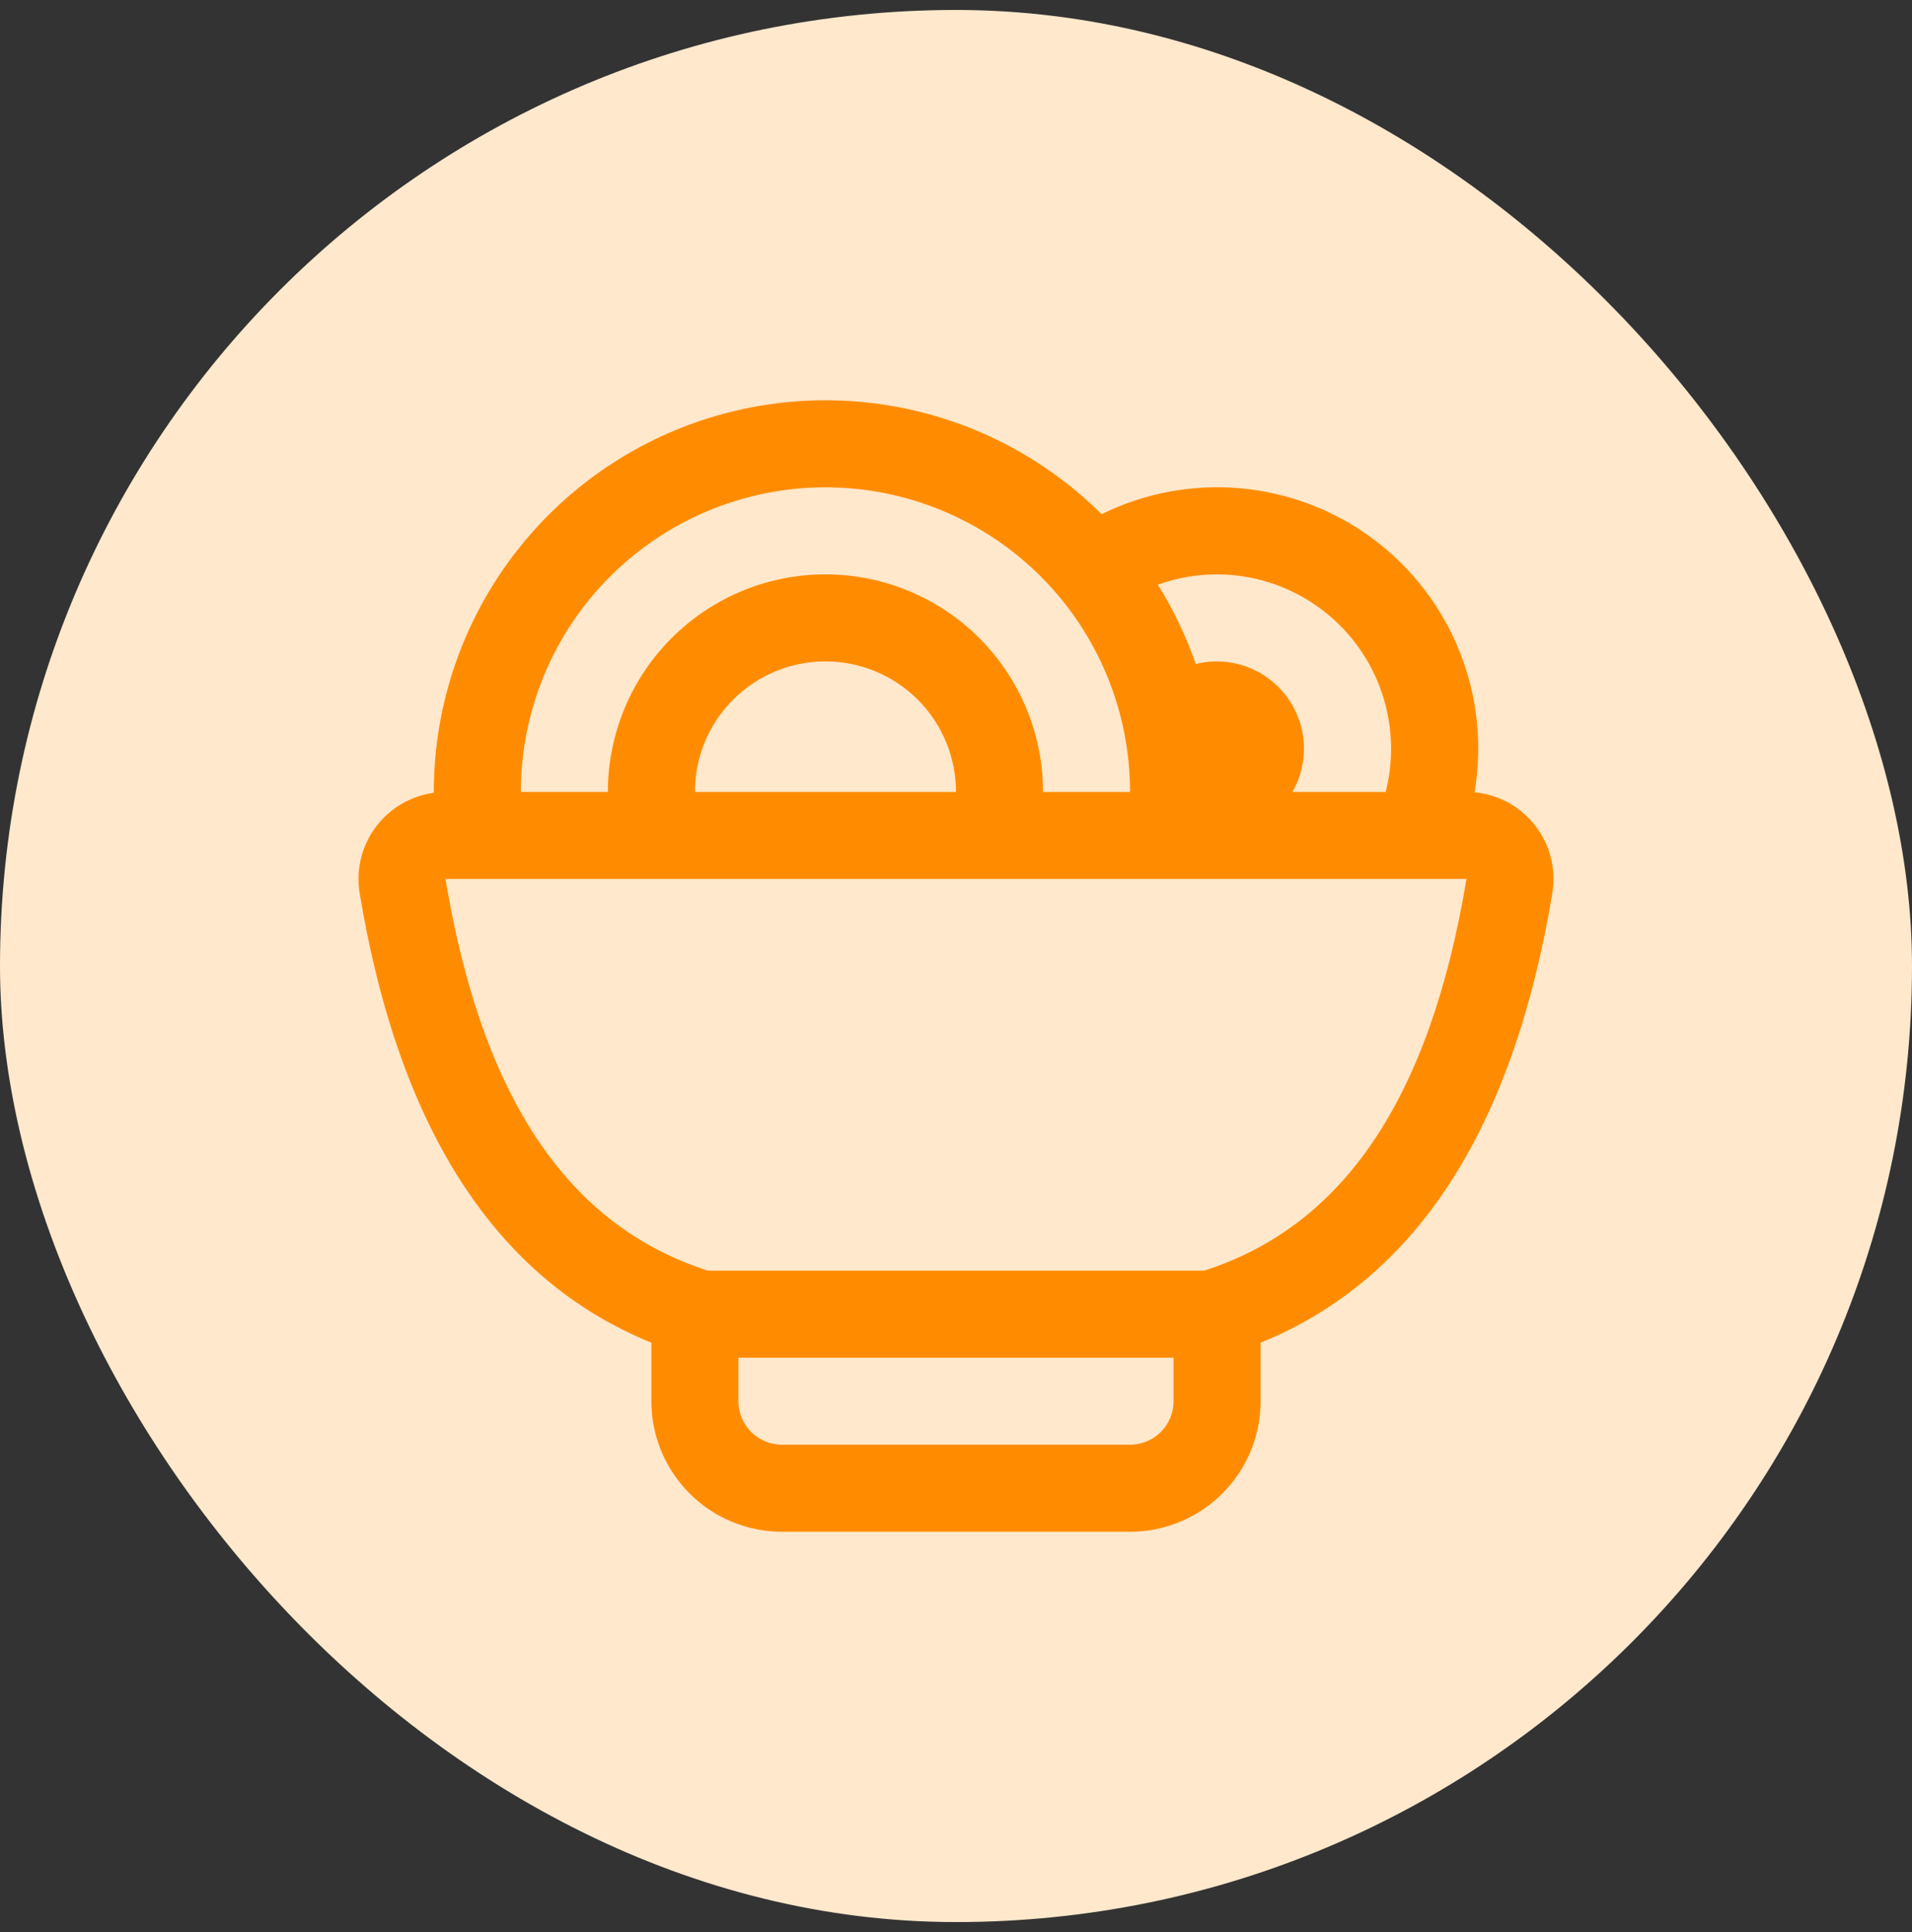 <svg width="96" height="97" viewBox="0 0 96 97" fill="none" xmlns="http://www.w3.org/2000/svg">
<rect x="0" y="0" width="96" height="97" fill="#333333" stroke="none"/>
<rect y="0.5" width="96" height="96" rx="48" fill="#FFE8CC"/>
<path d="M21.782 39.8V39.761C21.781 35.876 22.932 32.079 25.088 28.848C27.243 25.616 30.308 23.096 33.894 21.604C37.481 20.113 41.429 19.717 45.24 20.467C49.052 21.216 52.556 23.078 55.31 25.817C57.477 24.747 59.898 24.298 62.305 24.518C64.711 24.738 67.01 25.618 68.948 27.063C70.885 28.508 72.386 30.46 73.284 32.704C74.181 34.948 74.441 37.396 74.034 39.778C74.632 39.834 75.212 40.012 75.738 40.302C76.264 40.591 76.725 40.986 77.091 41.462C77.458 41.938 77.723 42.483 77.869 43.066C78.015 43.648 78.039 44.255 77.941 44.847C75.966 56.728 71.08 64.249 63.294 67.412V70.349C63.294 72.087 62.603 73.754 61.374 74.983C60.145 76.213 58.477 76.903 56.739 76.903H39.26C37.522 76.903 35.855 76.213 34.626 74.983C33.396 73.754 32.706 72.087 32.706 70.349V67.412C24.919 64.249 20.034 56.728 18.058 44.847C17.963 44.27 17.985 43.681 18.121 43.112C18.258 42.544 18.507 42.009 18.854 41.539C19.201 41.069 19.639 40.673 20.142 40.375C20.645 40.077 21.202 39.883 21.782 39.804V39.8ZM26.151 39.761H30.521C30.521 36.864 31.672 34.085 33.721 32.036C35.769 29.988 38.548 28.837 41.445 28.837C44.342 28.837 47.121 29.988 49.17 32.036C51.218 34.085 52.369 36.864 52.369 39.761H56.739C56.739 35.705 55.128 31.814 52.26 28.946C49.391 26.078 45.501 24.467 41.445 24.467C37.389 24.467 33.499 26.078 30.631 28.946C27.762 31.814 26.151 35.705 26.151 39.761ZM34.891 39.761H48C48 38.022 47.309 36.355 46.08 35.126C44.851 33.897 43.183 33.206 41.445 33.206C39.707 33.206 38.039 33.897 36.81 35.126C35.581 36.355 34.891 38.022 34.891 39.761ZM64.893 39.761H69.573C69.903 38.469 69.933 37.12 69.663 35.815C69.392 34.51 68.827 33.284 68.01 32.23C67.194 31.177 66.148 30.323 64.952 29.735C63.756 29.147 62.441 28.84 61.109 28.837C60.06 28.837 59.064 29.02 58.137 29.357C58.911 30.598 59.549 31.935 60.038 33.337C60.87 33.131 61.745 33.173 62.553 33.46C63.361 33.746 64.068 34.263 64.585 34.947C65.102 35.631 65.407 36.452 65.462 37.308C65.516 38.163 65.319 39.016 64.893 39.761ZM58.924 68.164H37.075V70.349C37.075 70.928 37.306 71.484 37.715 71.894C38.125 72.303 38.681 72.533 39.26 72.533H56.739C57.318 72.533 57.874 72.303 58.284 71.894C58.694 71.484 58.924 70.928 58.924 70.349V68.164ZM35.537 63.794H60.462C67.392 61.566 71.779 55.264 73.632 44.13H22.367C24.22 55.264 28.607 61.566 35.537 63.794Z" fill="#FF8C00"/>
</svg>

